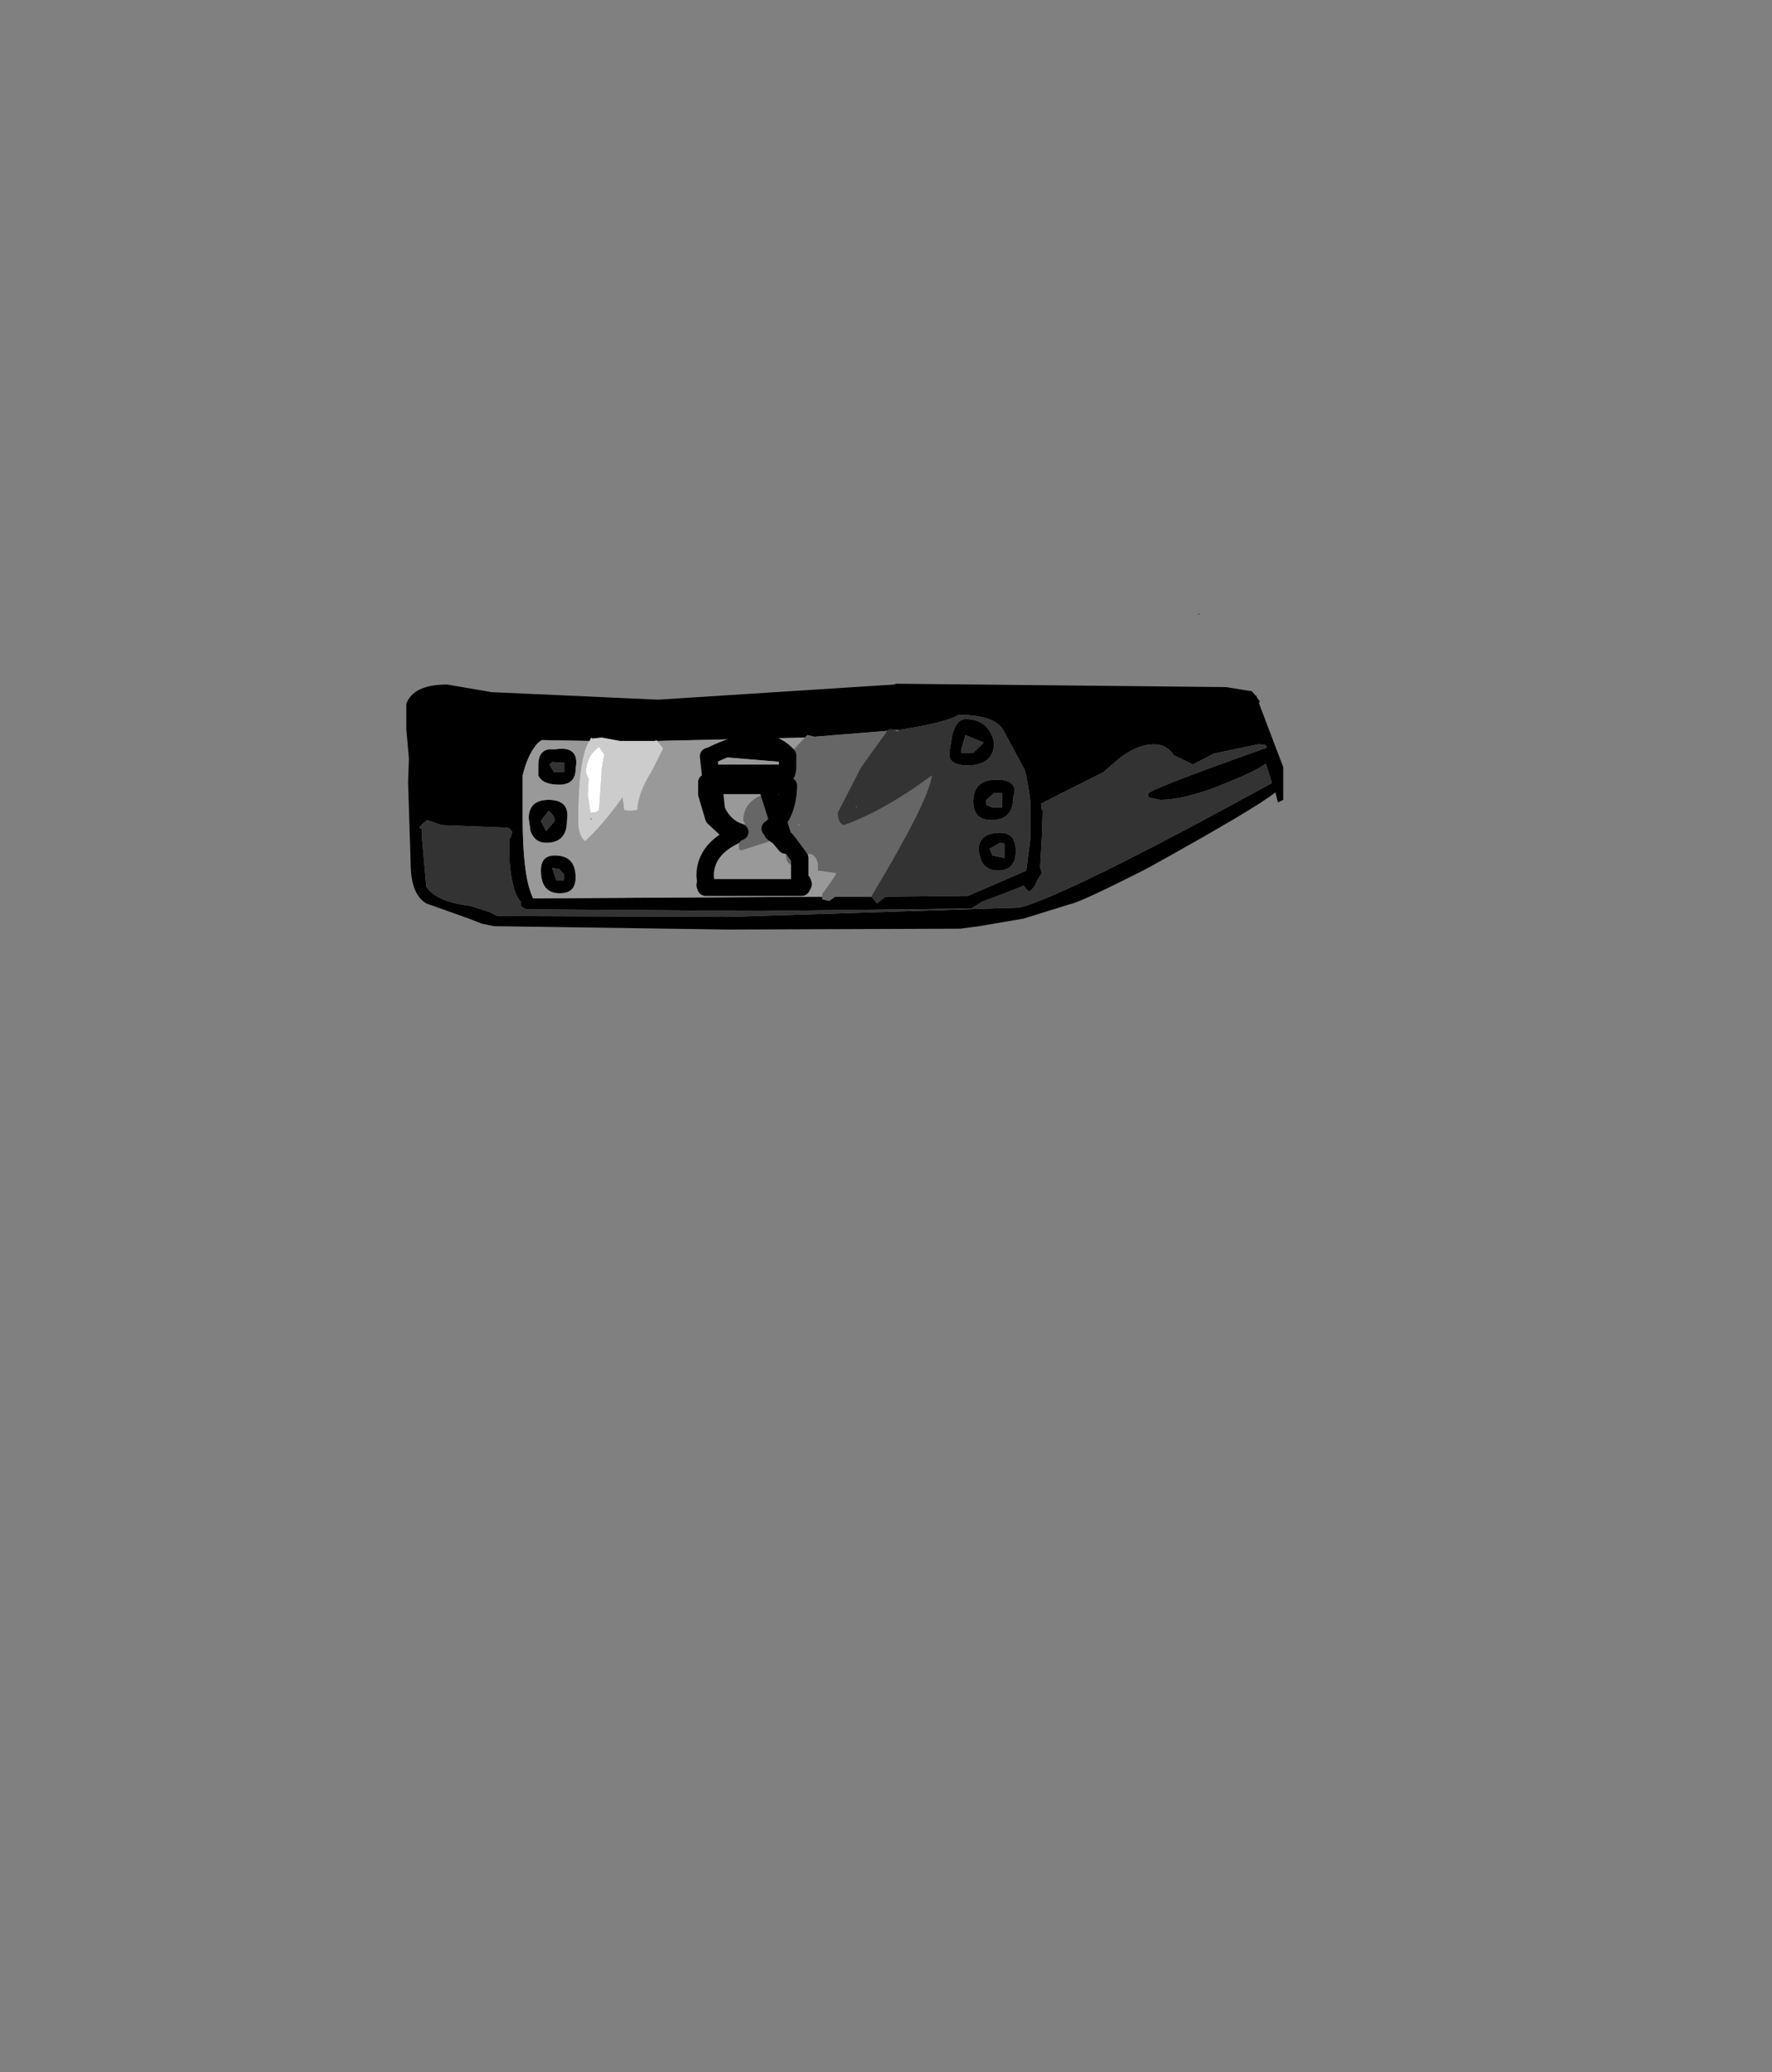 <?xml version="1.0" encoding="UTF-8"?>
<svg xmlns="http://www.w3.org/2000/svg" xmlns:xlink="http://www.w3.org/1999/xlink" width="154px" height="180px" viewBox="0 0 154 180" version="1.1">
<rect x="0" y="0" width="154" height="180" fill="#808080" stroke="none"/>
<g id="surface1">
<path style=" stroke:none;fill-rule:evenodd;fill:rgb(0%,0%,0%);fill-opacity:1;" d="M 104.051 53.395 L 104.199 53.324 L 104.352 53.324 L 104.051 53.395 M 77.867 59.395 L 106.539 59.688 L 108.805 60.051 L 109.105 60.418 L 109.18 60.418 L 109.258 60.637 L 109.484 60.93 L 109.406 61.074 L 111.52 66.633 L 111.52 69.484 L 111.066 69.707 L 110.84 68.828 C 109.785 69.707 106.086 71.898 99.75 75.41 C 95.824 77.41 93.562 78.457 92.957 78.555 L 88.961 79.797 L 85.109 80.457 L 83.453 80.676 L 63.23 80.75 L 42.934 80.457 L 41.875 80.238 L 40.746 79.797 L 37.047 78.48 C 36.141 77.945 35.688 76.773 35.688 74.973 L 35.465 67.949 L 35.539 65.902 L 35.312 63.344 L 35.312 61.148 C 35.715 60.027 36.898 59.465 38.859 59.465 L 42.707 60.125 L 57.195 60.781 L 77.719 59.465 L 77.867 59.395 M 77.113 63.488 L 70.773 64 L 70.172 63.855 L 69.945 64.074 L 57.117 64.367 L 56.969 64.293 L 56.969 64.367 L 53.875 64.367 L 52.289 64.074 L 51.609 64.148 L 51.535 64.074 L 51.535 64.219 L 51.383 64.074 L 51.234 64.367 L 47.082 64.293 L 46.781 64.512 C 46.176 65.145 45.727 66.098 45.422 67.363 L 45.422 71.023 C 45.422 74.191 45.676 76.41 46.176 77.676 L 46.328 78.043 L 71.453 77.895 L 71.453 78.117 L 72.059 78.262 L 72.586 77.895 L 75.754 77.895 L 76.207 78.48 L 76.961 77.895 L 84.129 77.824 L 89.188 75.629 L 89.562 72.777 L 89.562 69.707 C 89.312 67.852 89.109 66.852 88.961 66.707 L 87.148 63.344 C 86.594 62.512 85.312 62.098 83.301 62.098 C 82.645 62.539 80.91 62.977 78.094 63.414 L 77.719 63.414 L 77.34 63.344 L 77.113 63.488 M 68.438 65.684 L 68.438 66.852 L 68.359 67.219 L 61.723 67.219 L 61.57 65.754 L 61.797 65.684 C 64.863 64.172 67.078 64.172 68.438 65.684 M 67.004 67.73 L 68.965 67.875 L 69.039 68.023 L 69.039 68.68 C 69.039 68.926 68.562 70.07 67.605 72.117 L 67.68 72.191 L 68.059 72.703 L 68.285 72.996 L 68.586 73.363 L 69.492 74.605 L 69.492 76.652 L 69.719 76.652 L 69.793 76.871 L 69.645 77.164 L 61.344 77.164 L 61.27 76.945 L 61.344 76.871 L 61.27 76.141 C 61.27 74.68 62.098 73.531 63.758 72.703 L 62.023 71.094 L 61.418 69.047 L 61.418 68.023 L 61.723 67.949 L 61.871 68.023 L 61.945 67.875 L 66.625 67.73 L 67.004 67.73 M 62.25 66.707 L 67.906 66.707 L 67.984 66.559 L 67.984 66.195 L 61.797 65.684 L 62.25 66.707 M 64.285 72.34 L 64.738 72.484 C 64.789 72.68 64.688 72.801 64.438 72.852 L 64.211 73.07 L 62.777 73.875 L 62.023 74.824 L 61.797 76.652 L 69.191 76.652 L 68.891 75.117 L 68.812 74.824 L 68.285 73.582 L 68.285 73.508 L 67.68 72.777 L 67.457 72.629 L 67.152 72.41 L 67.152 72.266 L 66.926 72.047 C 67.934 71.312 68.461 70.07 68.512 68.316 L 62.023 68.316 L 62.25 70.438 C 62.703 71.41 63.379 72.047 64.285 72.34 M 48.141 65.098 L 48.215 65.098 C 49.672 64.855 50.277 65.414 50.027 66.781 C 50.027 67.707 49.547 68.168 48.594 68.168 C 47.637 68.168 47.031 67.902 46.781 67.363 L 46.781 66.488 C 46.781 65.465 47.234 65 48.141 65.098 M 47.988 66.195 L 47.762 66.414 L 48.141 67.07 L 49.043 67.07 L 49.043 66.27 L 47.988 66.195 M 47.688 70.438 L 47.008 71.312 L 47.461 72.191 L 48.215 71.312 C 48.215 71.023 48.039 70.73 47.688 70.438 M 45.949 71.094 C 45.949 70.023 46.531 69.484 47.688 69.484 C 48.945 69.484 49.473 70.094 49.27 71.312 C 49.27 72.582 48.668 73.215 47.461 73.215 C 46.805 73.215 46.352 72.875 46.102 72.191 L 45.949 71.094 M 48.215 74.312 C 49.422 74.312 50.027 74.945 50.027 76.215 C 50.027 77.141 49.574 77.605 48.668 77.605 C 47.562 77.605 47.008 76.945 47.008 75.629 C 47.008 74.75 47.41 74.312 48.215 74.312 M 48.816 76.508 C 48.969 76.555 49.043 76.383 49.043 75.996 L 48.594 75.484 L 47.988 75.41 L 48.367 76.508 L 48.816 76.508 M 65.945 79.141 L 45.875 78.992 C 45.676 78.992 45.473 78.895 45.273 78.699 L 45.273 78.336 C 44.77 77.848 44.441 76.703 44.293 74.898 L 44.293 72.777 L 44.367 72.777 L 44.516 72.266 L 44.293 71.973 L 44.066 71.898 L 38.406 71.68 L 37.121 71.242 L 36.672 71.605 L 36.445 71.898 L 36.672 72.047 L 36.672 72.777 L 37.047 77.02 C 37.602 77.895 38.883 78.457 40.895 78.699 L 42.48 79.211 L 43.234 79.578 L 63.305 79.652 L 88.582 78.848 C 91.297 78.164 98.617 74.555 110.539 68.023 L 110.012 66.34 C 109.406 66.781 108.375 67.293 106.918 67.875 C 104.402 68.949 102.363 69.484 100.805 69.484 L 99.824 69.266 L 99.75 68.973 C 99.75 68.73 103.195 67.391 110.086 64.953 L 110.012 64.73 L 109.484 64.66 L 109.332 64.66 L 105.484 65.465 L 103.672 66.414 L 102.012 65.609 C 101.609 64.977 101.031 64.66 100.277 64.66 C 99.371 64.66 98.391 65.047 97.336 65.828 L 95.902 67.07 L 90.543 69.777 L 90.469 69.777 L 90.543 70.363 L 90.621 70.363 L 90.543 72.777 L 90.395 75.336 L 90.543 75.848 L 90.168 76.434 C 89.965 76.969 89.715 77.312 89.41 77.457 L 88.961 76.945 L 87.301 77.605 L 85.336 78.336 L 84.434 78.922 L 65.945 79.141 M 83.902 63.855 L 83.527 65.172 L 83.527 65.391 L 84.582 65.391 L 85.488 64.512 L 83.902 63.855 M 86.395 64.512 C 86.395 65.828 85.613 66.488 84.055 66.488 C 83.199 66.488 82.695 66.27 82.547 65.828 L 82.547 65.098 L 82.773 63.781 C 83.023 62.902 83.402 62.465 83.902 62.465 C 85.262 62.465 86.094 63.148 86.395 64.512 M 85.715 69.484 L 85.715 69.926 L 86.242 70.145 L 87.074 70.145 L 87.074 68.902 L 86.395 68.902 L 85.715 69.484 M 86.621 67.73 C 87.93 67.73 88.406 68.242 88.055 69.266 C 88.055 70.582 87.426 71.242 86.168 71.242 C 85.109 71.242 84.582 70.703 84.582 69.633 C 84.582 68.363 85.262 67.73 86.621 67.73 M 86.922 72.34 C 87.828 72.34 88.281 72.875 88.281 73.945 C 88.281 75.066 87.754 75.629 86.695 75.629 C 86.043 75.629 85.562 75.336 85.262 74.75 L 85.035 73.875 C 85.035 72.852 85.664 72.34 86.922 72.34 M 86.016 73.727 L 86.242 74.312 L 87.301 74.531 L 87.301 73.289 L 86.922 73.215 L 86.016 73.727 "/>
<path style=" stroke:none;fill-rule:evenodd;fill:rgb(40%,40%,40%);fill-opacity:1;" d="M 69.945 64.074 L 70.172 63.855 L 70.773 64 L 77.113 63.488 L 74.848 66.633 L 72.812 70.582 C 72.812 71.215 72.988 71.582 73.34 71.68 C 75.656 70.852 78.168 69.438 80.887 67.438 L 80.961 67.363 L 80.961 67.512 C 80.711 69.023 78.973 72.461 75.754 77.824 L 75.754 77.895 L 72.586 77.895 L 72.059 78.262 L 71.453 78.117 L 71.453 77.676 L 72.586 76.066 L 72.66 75.848 L 71.078 75.629 L 71.078 74.973 C 70.773 74.043 70.246 73.945 69.492 74.68 L 69.492 74.605 L 68.586 73.363 L 68.285 72.996 L 68.285 72.559 L 68.059 72.703 L 67.68 72.191 L 67.605 72.117 C 68.562 70.07 69.039 68.926 69.039 68.68 L 69.039 68.023 L 68.965 67.875 L 67.004 67.73 L 67.305 67.219 L 68.359 67.219 L 68.438 66.852 L 68.438 65.684 L 69.945 64.074 M 77.719 63.414 L 78.094 63.414 L 78.02 63.562 L 77.719 63.414 M 64.285 72.34 L 64.738 71.535 L 64.59 71.312 C 64.59 70.242 65.141 69.484 66.246 69.047 L 66.172 68.973 L 66.625 68.316 L 68.512 68.316 C 68.461 70.07 67.934 71.312 66.926 72.047 L 67.152 72.266 L 67.152 72.41 L 67.457 72.629 L 67.68 72.777 L 68.285 73.508 L 67.906 73.582 L 67.457 73.434 L 67.305 73.141 L 67.379 72.922 L 64.438 73.875 L 64.211 73.801 L 64.211 73.07 L 64.438 72.852 C 64.688 72.801 64.789 72.68 64.738 72.484 L 64.285 72.34 M 66.023 71.973 L 65.871 71.973 L 66.023 71.973 M 68.891 75.117 C 68.586 75.164 68.387 74.922 68.285 74.387 L 68.285 73.582 L 68.812 74.824 L 68.891 75.117 M 74.398 70.145 L 74.398 69.996 L 74.473 70.145 L 74.398 70.145 M 69.34 71.68 L 69.492 71.68 L 69.492 71.605 L 69.34 71.68 "/>
<path style=" stroke:none;fill-rule:evenodd;fill:rgb(20%,20%,20%);fill-opacity:1;" d="M 77.113 63.488 L 77.34 63.344 L 77.719 63.414 L 78.02 63.562 L 78.094 63.414 C 80.91 62.977 82.645 62.539 83.301 62.098 C 85.312 62.098 86.594 62.512 87.148 63.344 L 88.961 66.707 C 89.109 66.852 89.312 67.852 89.562 69.707 L 89.562 72.777 L 89.188 75.629 L 84.129 77.824 L 76.961 77.895 L 76.207 78.48 L 75.754 77.895 L 75.754 77.824 C 78.973 72.461 80.711 69.023 80.961 67.512 L 80.961 67.363 L 80.887 67.438 C 78.168 69.438 75.656 70.852 73.34 71.68 C 72.988 71.582 72.812 71.215 72.812 70.582 L 74.848 66.633 L 77.113 63.488 M 74.398 70.145 L 74.473 70.145 L 74.398 69.996 L 74.398 70.145 M 47.988 66.195 L 49.043 66.27 L 49.043 67.07 L 48.141 67.07 L 47.762 66.414 L 47.988 66.195 M 47.688 70.438 C 48.039 70.73 48.215 71.023 48.215 71.312 L 47.461 72.191 L 47.008 71.312 L 47.688 70.438 M 48.816 76.508 L 48.367 76.508 L 47.988 75.41 L 48.594 75.484 L 49.043 75.996 C 49.043 76.383 48.969 76.555 48.816 76.508 M 65.945 79.141 L 84.434 78.922 L 85.336 78.336 L 87.301 77.605 L 88.961 76.945 L 89.41 77.457 C 89.715 77.312 89.965 76.969 90.168 76.434 L 90.543 75.848 L 90.395 75.336 L 90.543 72.777 L 90.621 70.363 L 90.543 70.363 L 90.469 69.777 L 90.543 69.777 L 95.902 67.07 L 97.336 65.828 C 98.391 65.047 99.371 64.66 100.277 64.66 C 101.031 64.66 101.609 64.977 102.012 65.609 L 103.672 66.414 L 105.484 65.465 L 109.332 64.66 L 109.484 64.66 L 110.012 64.73 L 110.086 64.953 C 103.195 67.391 99.75 68.73 99.75 68.973 L 99.824 69.266 L 100.805 69.484 C 102.363 69.484 104.402 68.949 106.918 67.875 C 108.375 67.293 109.406 66.781 110.012 66.34 L 110.539 68.023 C 98.617 74.555 91.297 78.164 88.582 78.848 L 63.305 79.652 L 43.234 79.578 L 42.48 79.211 L 40.895 78.699 C 38.883 78.457 37.602 77.895 37.047 77.02 L 36.672 72.777 L 36.672 72.047 L 36.445 71.898 L 36.672 71.605 L 37.121 71.242 L 38.406 71.68 L 44.066 71.898 L 44.293 71.973 L 44.516 72.266 L 44.367 72.777 L 44.293 72.777 L 44.293 74.898 C 44.441 76.703 44.77 77.848 45.273 78.336 L 45.273 78.699 C 45.473 78.895 45.676 78.992 45.875 78.992 L 65.945 79.141 M 86.621 67.73 C 85.262 67.73 84.582 68.363 84.582 69.633 C 84.582 70.703 85.109 71.242 86.168 71.242 C 87.426 71.242 88.055 70.582 88.055 69.266 C 88.406 68.242 87.93 67.73 86.621 67.73 M 85.715 69.484 L 86.395 68.902 L 87.074 68.902 L 87.074 70.145 L 86.242 70.145 L 85.715 69.926 L 85.715 69.484 M 86.395 64.512 C 86.094 63.148 85.262 62.465 83.902 62.465 C 83.402 62.465 83.023 62.902 82.773 63.781 L 82.547 65.098 L 82.547 65.828 C 82.695 66.27 83.199 66.488 84.055 66.488 C 85.613 66.488 86.395 65.828 86.395 64.512 M 83.902 63.855 L 85.488 64.512 L 84.582 65.391 L 83.527 65.391 L 83.527 65.172 L 83.902 63.855 M 86.016 73.727 L 86.922 73.215 L 87.301 73.289 L 87.301 74.531 L 86.242 74.312 L 86.016 73.727 M 86.922 72.34 C 85.664 72.34 85.035 72.852 85.035 73.875 L 85.262 74.75 C 85.562 75.336 86.043 75.629 86.695 75.629 C 87.754 75.629 88.281 75.066 88.281 73.945 C 88.281 72.875 87.828 72.34 86.922 72.34 "/>
<path style=" stroke:none;fill-rule:evenodd;fill:rgb(60%,60%,60%);fill-opacity:1;" d="M 71.453 77.895 L 46.328 78.043 L 46.176 77.676 C 45.676 76.41 45.422 74.191 45.422 71.023 L 45.422 67.363 C 45.727 66.098 46.176 65.145 46.781 64.512 L 47.082 64.293 L 51.234 64.367 L 51.082 64.586 C 50.527 65.707 50.25 67.949 50.25 71.312 C 50.25 72.191 50.453 72.777 50.855 73.07 C 51.91 72.094 52.992 70.828 54.102 69.266 L 54.25 70.363 L 54.777 70.438 L 55.383 70.363 C 55.434 69.387 55.836 68.293 56.59 67.07 L 57.645 65.023 L 57.117 64.367 L 69.945 64.074 L 68.438 65.684 C 67.078 64.172 64.863 64.172 61.797 65.684 L 61.57 65.754 L 61.723 67.219 L 67.305 67.219 L 67.004 67.73 L 66.625 67.73 L 61.945 67.875 L 61.871 68.023 L 61.723 67.949 L 61.418 68.023 L 61.418 69.047 L 62.023 71.094 L 63.758 72.703 C 62.098 73.531 61.27 74.68 61.27 76.141 L 61.344 76.871 L 61.27 76.945 L 61.344 77.164 L 69.645 77.164 L 69.793 76.871 L 69.719 76.652 L 69.492 76.652 L 69.492 74.68 C 70.246 73.945 70.773 74.043 71.078 74.973 L 71.078 75.629 L 72.66 75.848 L 72.586 76.066 L 71.453 77.676 L 71.453 77.895 M 51.535 64.219 L 51.535 64.074 L 51.609 64.148 L 51.535 64.219 M 68.059 72.703 L 68.285 72.559 L 68.285 72.996 L 68.059 72.703 M 62.25 66.707 L 61.797 65.684 L 67.984 66.195 L 67.984 66.559 L 67.906 66.707 L 62.25 66.707 M 66.625 68.316 L 66.172 68.973 L 66.246 69.047 C 65.141 69.484 64.59 70.242 64.59 71.312 L 64.738 71.535 L 64.285 72.34 C 63.379 72.047 62.703 71.41 62.25 70.438 L 62.023 68.316 L 66.625 68.316 M 64.211 73.07 L 64.211 73.801 L 64.438 73.875 L 67.379 72.922 L 67.305 73.141 L 67.457 73.434 L 67.906 73.582 L 68.285 73.508 L 68.285 74.387 C 68.387 74.922 68.586 75.164 68.891 75.117 L 69.191 76.652 L 61.797 76.652 L 62.023 74.824 L 62.777 73.875 L 64.211 73.07 M 66.023 71.973 L 65.871 71.973 L 66.023 71.973 M 69.34 71.68 L 69.492 71.605 L 69.492 71.68 L 69.34 71.68 M 48.141 65.098 C 47.234 65 46.781 65.465 46.781 66.488 L 46.781 67.363 C 47.031 67.902 47.637 68.168 48.594 68.168 C 49.547 68.168 50.027 67.707 50.027 66.781 C 50.277 65.414 49.672 64.855 48.215 65.098 L 48.141 65.098 M 51.461 71.168 L 51.309 71.242 L 51.309 71.023 L 51.461 71.168 M 48.215 74.312 C 47.41 74.312 47.008 74.75 47.008 75.629 C 47.008 76.945 47.562 77.605 48.668 77.605 C 49.574 77.605 50.027 77.141 50.027 76.215 C 50.027 74.945 49.422 74.312 48.215 74.312 M 45.949 71.094 L 46.102 72.191 C 46.352 72.875 46.805 73.215 47.461 73.215 C 48.668 73.215 49.27 72.582 49.27 71.312 C 49.473 70.094 48.945 69.484 47.688 69.484 C 46.531 69.484 45.949 70.023 45.949 71.094 "/>
<path style=" stroke:none;fill-rule:evenodd;fill:rgb(80%,80%,80%);fill-opacity:1;" d="M 51.234 64.367 L 51.383 64.074 L 51.535 64.219 L 51.609 64.148 L 52.289 64.074 L 53.875 64.367 L 56.969 64.367 L 56.969 64.293 L 57.117 64.367 L 57.645 65.023 L 56.59 67.07 C 55.836 68.293 55.434 69.387 55.383 70.363 L 54.777 70.438 L 54.25 70.363 L 54.102 69.266 C 52.992 70.828 51.91 72.094 50.855 73.07 C 50.453 72.777 50.25 72.191 50.25 71.312 C 50.25 67.949 50.527 65.707 51.082 64.586 L 51.234 64.367 M 52.289 66.852 L 52.516 65.535 L 52.062 64.879 C 51.309 65.414 50.93 66.172 50.93 67.145 L 51.156 67.656 L 51.082 69.047 L 51.309 70.582 L 51.684 70.582 C 51.785 70.582 51.91 70.508 52.062 70.363 L 52.289 67.07 L 52.289 66.852 M 51.461 71.168 L 51.309 71.023 L 51.309 71.242 L 51.461 71.168 "/>
<path style=" stroke:none;fill-rule:evenodd;fill:rgb(100%,100%,100%);fill-opacity:1;" d="M 52.289 66.852 L 52.289 67.07 L 52.062 70.363 C 51.91 70.508 51.785 70.582 51.684 70.582 L 51.309 70.582 L 51.082 69.047 L 51.156 67.656 L 50.93 67.145 C 50.93 66.172 51.309 65.414 52.062 64.879 L 52.516 65.535 L 52.289 66.852 "/>
<path style="fill:none;stroke-width:1;stroke-linecap:round;stroke-linejoin:round;stroke:rgb(0%,0%,0%);stroke-opacity:1;stroke-miterlimit:4;" d="M -147.9 -217.549 L -150.949 -217.549 L -150.799 -216.099 C -150.499 -215.434 -150.051 -214.999 -149.451 -214.799 " transform="matrix(1.509,0,0,1.463,289.816,386.525)"/>
<path style="fill:none;stroke-width:1;stroke-linecap:round;stroke-linejoin:round;stroke:rgb(0%,0%,0%);stroke-opacity:1;stroke-miterlimit:4;" d="M -146.699 -219.349 L -146.699 -218.551 L -146.751 -218.3 L -151.149 -218.3 L -151.25 -219.301 L -151.1 -219.349 C -149.068 -220.383 -147.6 -220.383 -146.699 -219.349 M -146.8 -214.35 L -146.601 -214.099 L -146 -213.25 L -146 -211.85 L -145.85 -211.85 L -145.801 -211.701 L -145.899 -211.501 L -151.4 -211.501 L -151.449 -211.65 L -151.4 -211.701 L -151.449 -212.2 C -151.449 -213.199 -150.9 -213.984 -149.8 -214.55 L -150.949 -215.651 L -151.351 -217.05 L -151.351 -217.75 L -151.149 -217.8 L -151.05 -217.75 L -151.001 -217.851 L -147.9 -217.95 L -147.649 -217.95 M -146.8 -214 L -147.201 -214.5 L -147.349 -214.601 L -147.551 -214.751 L -147.551 -214.849 L -147.701 -214.999 C -147.033 -215.501 -146.684 -216.35 -146.65 -217.549 L -147.9 -217.549 Z M -146.8 -214 " transform="matrix(1.509,0,0,1.463,289.816,386.525)"/>
</g>
</svg>
